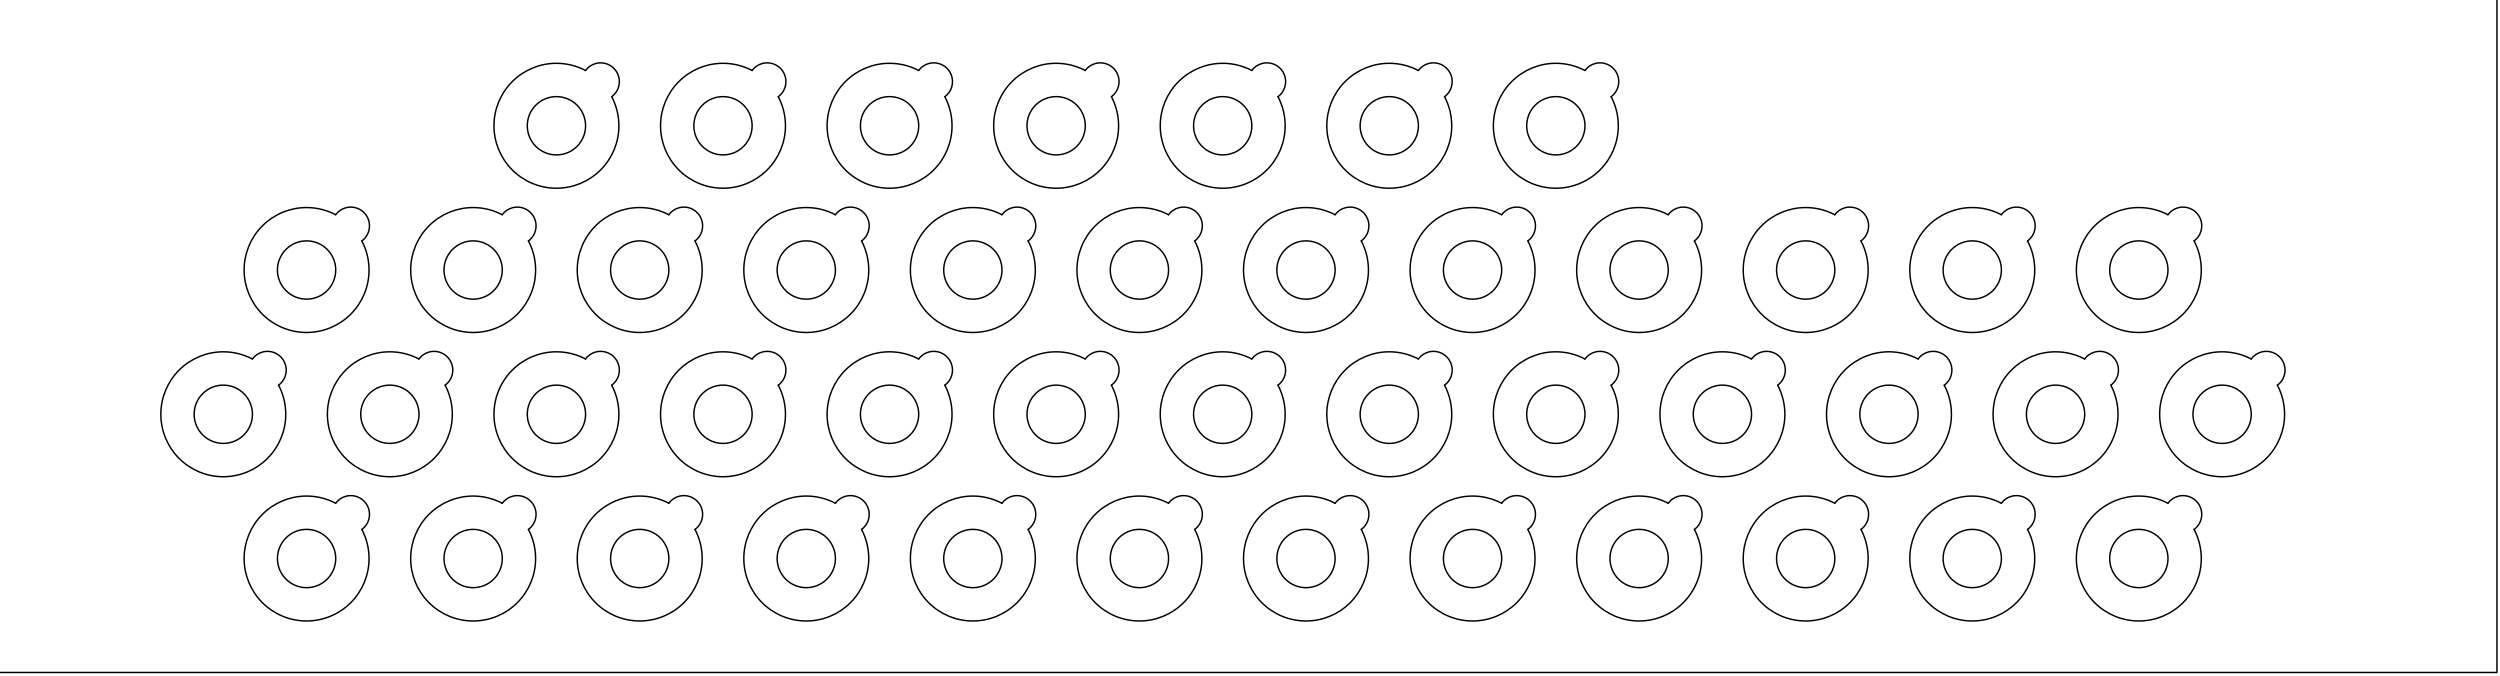 <?xml version="1.0"?>
<!-- Created by MetaPost 2.000 on 2017.07.25:0128 -->
<svg version="1.1" xmlns="http://www.w3.org/2000/svg" xmlns:xlink="http://www.w3.org/1999/xlink" width="850.894" height="230.106" viewBox="0 0 850.894 230.106">
<!-- Original BoundingBox: -76.785324 -88.124176 774.108200 141.981705 -->
  <path d="M114.268 190.098C114.268 187.466,113.222 184.943,111.362 183.082C109.501 181.222,106.978 180.176,104.346 180.176C101.715 180.176,99.192 181.222,97.331 183.082C95.471 184.943,94.425 187.466,94.425 190.098C94.425 192.729,95.471 195.252,97.331 197.113C99.192 198.973,101.715 200.019,104.346 200.019C106.978 200.019,109.501 198.973,111.362 197.113C113.222 195.252,114.268 192.729,114.268 190.098Z" style="stroke:rgb(0%,0%,0%); stroke-width: 0.5;stroke-linecap: round;stroke-linejoin: round;stroke-miterlimit: 10;fill: none;"></path>
  <path d="M170.961 190.098C170.961 187.466,169.915 184.943,168.055 183.082C166.194 181.222,163.671 180.176,161.039 180.176C158.408 180.176,155.885 181.222,154.024 183.082C152.164 184.943,151.118 187.466,151.118 190.098C151.118 192.729,152.164 195.252,154.024 197.113C155.885 198.973,158.408 200.019,161.039 200.019C163.671 200.019,166.194 198.973,168.055 197.113C169.915 195.252,170.961 192.729,170.961 190.098Z" style="stroke:rgb(0%,0%,0%); stroke-width: 0.5;stroke-linecap: round;stroke-linejoin: round;stroke-miterlimit: 10;fill: none;"></path>
  <path d="M227.654 190.098C227.654 187.466,226.608 184.943,224.747 183.082C222.887 181.222,220.364 180.176,217.732 180.176C215.101 180.176,212.578 181.222,210.717 183.082C208.856 184.943,207.811 187.466,207.811 190.098C207.811 192.729,208.856 195.252,210.717 197.113C212.578 198.973,215.101 200.019,217.732 200.019C220.364 200.019,222.887 198.973,224.747 197.113C226.608 195.252,227.654 192.729,227.654 190.098Z" style="stroke:rgb(0%,0%,0%); stroke-width: 0.5;stroke-linecap: round;stroke-linejoin: round;stroke-miterlimit: 10;fill: none;"></path>
  <path d="M284.346 190.098C284.346 187.466,283.301 184.943,281.44 183.082C279.58 181.222,277.057 180.176,274.425 180.176C271.794 180.176,269.27 181.222,267.41 183.082C265.549 184.943,264.504 187.466,264.504 190.098C264.504 192.729,265.549 195.252,267.41 197.113C269.27 198.973,271.794 200.019,274.425 200.019C277.057 200.019,279.58 198.973,281.44 197.113C283.301 195.252,284.346 192.729,284.346 190.098Z" style="stroke:rgb(0%,0%,0%); stroke-width: 0.5;stroke-linecap: round;stroke-linejoin: round;stroke-miterlimit: 10;fill: none;"></path>
  <path d="M341.039 190.098C341.039 187.466,339.994 184.943,338.133 183.082C336.273 181.222,333.749 180.176,331.118 180.176C328.487 180.176,325.963 181.222,324.103 183.082C322.242 184.943,321.197 187.466,321.197 190.098C321.197 192.729,322.242 195.252,324.103 197.113C325.963 198.973,328.487 200.019,331.118 200.019C333.749 200.019,336.273 198.973,338.133 197.113C339.994 195.252,341.039 192.729,341.039 190.098Z" style="stroke:rgb(0%,0%,0%); stroke-width: 0.5;stroke-linecap: round;stroke-linejoin: round;stroke-miterlimit: 10;fill: none;"></path>
  <path d="M397.732 190.098C397.732 187.466,396.687 184.943,394.826 183.082C392.966 181.222,390.442 180.176,387.811 180.176C385.18 180.176,382.656 181.222,380.796 183.082C378.935 184.943,377.89 187.466,377.89 190.098C377.89 192.729,378.935 195.252,380.796 197.113C382.656 198.973,385.18 200.019,387.811 200.019C390.442 200.019,392.966 198.973,394.826 197.113C396.687 195.252,397.732 192.729,397.732 190.098Z" style="stroke:rgb(0%,0%,0%); stroke-width: 0.5;stroke-linecap: round;stroke-linejoin: round;stroke-miterlimit: 10;fill: none;"></path>
  <path d="M454.425 190.098C454.425 187.466,453.38 184.943,451.519 183.082C449.659 181.222,447.135 180.176,444.504 180.176C441.872 180.176,439.349 181.222,437.489 183.082C435.628 184.943,434.583 187.466,434.583 190.098C434.583 192.729,435.628 195.252,437.489 197.113C439.349 198.973,441.872 200.019,444.504 200.019C447.135 200.019,449.659 198.973,451.519 197.113C453.38 195.252,454.425 192.729,454.425 190.098Z" style="stroke:rgb(0%,0%,0%); stroke-width: 0.5;stroke-linecap: round;stroke-linejoin: round;stroke-miterlimit: 10;fill: none;"></path>
  <path d="M511.118 190.098C511.118 187.466,510.073 184.943,508.212 183.082C506.351 181.222,503.828 180.176,501.197 180.176C498.565 180.176,496.042 181.222,494.182 183.082C492.321 184.943,491.276 187.466,491.276 190.098C491.276 192.729,492.321 195.252,494.182 197.113C496.042 198.973,498.565 200.019,501.197 200.019C503.828 200.019,506.351 198.973,508.212 197.113C510.073 195.252,511.118 192.729,511.118 190.098Z" style="stroke:rgb(0%,0%,0%); stroke-width: 0.5;stroke-linecap: round;stroke-linejoin: round;stroke-miterlimit: 10;fill: none;"></path>
  <path d="M567.811 190.098C567.811 187.466,566.765 184.943,564.905 183.082C563.044 181.222,560.521 180.176,557.89 180.176C555.258 180.176,552.735 181.222,550.874 183.082C549.014 184.943,547.968 187.466,547.968 190.098C547.968 192.729,549.014 195.252,550.874 197.113C552.735 198.973,555.258 200.019,557.89 200.019C560.521 200.019,563.044 198.973,564.905 197.113C566.765 195.252,567.811 192.729,567.811 190.098Z" style="stroke:rgb(0%,0%,0%); stroke-width: 0.5;stroke-linecap: round;stroke-linejoin: round;stroke-miterlimit: 10;fill: none;"></path>
  <path d="M624.504 190.098C624.504 187.466,623.458 184.943,621.598 183.082C619.737 181.222,617.214 180.176,614.583 180.176C611.951 180.176,609.428 181.222,607.567 183.082C605.707 184.943,604.661 187.466,604.661 190.098C604.661 192.729,605.707 195.252,607.567 197.113C609.428 198.973,611.951 200.019,614.583 200.019C617.214 200.019,619.737 198.973,621.598 197.113C623.458 195.252,624.504 192.729,624.504 190.098Z" style="stroke:rgb(0%,0%,0%); stroke-width: 0.5;stroke-linecap: round;stroke-linejoin: round;stroke-miterlimit: 10;fill: none;"></path>
  <path d="M681.197 190.098C681.197 187.466,680.151 184.943,678.291 183.082C676.43 181.222,673.907 180.176,671.275 180.176C668.644 180.176,666.121 181.222,664.26 183.082C662.4 184.943,661.354 187.466,661.354 190.098C661.354 192.729,662.4 195.252,664.26 197.113C666.121 198.973,668.644 200.019,671.275 200.019C673.907 200.019,676.43 198.973,678.291 197.113C680.151 195.252,681.197 192.729,681.197 190.098Z" style="stroke:rgb(0%,0%,0%); stroke-width: 0.5;stroke-linecap: round;stroke-linejoin: round;stroke-miterlimit: 10;fill: none;"></path>
  <path d="M737.89 190.098C737.89 187.466,736.844 184.943,734.984 183.082C733.123 181.222,730.6 180.176,727.968 180.176C725.337 180.176,722.814 181.222,720.953 183.082C719.093 184.943,718.047 187.466,718.047 190.098C718.047 192.729,719.093 195.252,720.953 197.113C722.814 198.973,725.337 200.019,727.968 200.019C730.6 200.019,733.123 198.973,734.984 197.113C736.844 195.252,737.89 192.729,737.89 190.098Z" style="stroke:rgb(0%,0%,0%); stroke-width: 0.5;stroke-linecap: round;stroke-linejoin: round;stroke-miterlimit: 10;fill: none;"></path>
  <path d="M85.921 141C85.921 138.369,84.876 135.845,83.015 133.985C81.155 132.124,78.631 131.079,76 131.079C73.369 131.079,70.845 132.124,68.985 133.985C67.124 135.845,66.079 138.369,66.079 141C66.079 143.631,67.124 146.155,68.985 148.015C70.845 149.876,73.369 150.921,76 150.921C78.631 150.921,81.155 149.876,83.015 148.015C84.876 146.155,85.921 143.631,85.921 141Z" style="stroke:rgb(0%,0%,0%); stroke-width: 0.5;stroke-linecap: round;stroke-linejoin: round;stroke-miterlimit: 10;fill: none;"></path>
  <path d="M142.614 141C142.614 138.369,141.569 135.845,139.708 133.985C137.848 132.124,135.324 131.079,132.693 131.079C130.062 131.079,127.538 132.124,125.678 133.985C123.817 135.845,122.772 138.369,122.772 141C122.772 143.631,123.817 146.155,125.678 148.015C127.538 149.876,130.062 150.921,132.693 150.921C135.324 150.921,137.848 149.876,139.708 148.015C141.569 146.155,142.614 143.631,142.614 141Z" style="stroke:rgb(0%,0%,0%); stroke-width: 0.5;stroke-linecap: round;stroke-linejoin: round;stroke-miterlimit: 10;fill: none;"></path>
  <path d="M199.307 141C199.307 138.369,198.262 135.845,196.401 133.985C194.54 132.124,192.017 131.079,189.386 131.079C186.754 131.079,184.231 132.124,182.371 133.985C180.51 135.845,179.465 138.369,179.465 141C179.465 143.631,180.51 146.155,182.371 148.015C184.231 149.876,186.754 150.921,189.386 150.921C192.017 150.921,194.54 149.876,196.401 148.015C198.262 146.155,199.307 143.631,199.307 141Z" style="stroke:rgb(0%,0%,0%); stroke-width: 0.5;stroke-linecap: round;stroke-linejoin: round;stroke-miterlimit: 10;fill: none;"></path>
  <path d="M256 141C256 138.369,254.954 135.845,253.094 133.985C251.233 132.124,248.71 131.079,246.079 131.079C243.447 131.079,240.924 132.124,239.063 133.985C237.203 135.845,236.157 138.369,236.157 141C236.157 143.631,237.203 146.155,239.063 148.015C240.924 149.876,243.447 150.921,246.079 150.921C248.71 150.921,251.233 149.876,253.094 148.015C254.954 146.155,256 143.631,256 141Z" style="stroke:rgb(0%,0%,0%); stroke-width: 0.5;stroke-linecap: round;stroke-linejoin: round;stroke-miterlimit: 10;fill: none;"></path>
  <path d="M312.693 141C312.693 138.369,311.647 135.845,309.787 133.985C307.926 132.124,305.403 131.079,302.772 131.079C300.14 131.079,297.617 132.124,295.756 133.985C293.896 135.845,292.85 138.369,292.85 141C292.85 143.631,293.896 146.155,295.756 148.015C297.617 149.876,300.14 150.921,302.772 150.921C305.403 150.921,307.926 149.876,309.787 148.015C311.647 146.155,312.693 143.631,312.693 141Z" style="stroke:rgb(0%,0%,0%); stroke-width: 0.5;stroke-linecap: round;stroke-linejoin: round;stroke-miterlimit: 10;fill: none;"></path>
  <path d="M369.386 141C369.386 138.369,368.34 135.845,366.48 133.985C364.619 132.124,362.096 131.079,359.465 131.079C356.833 131.079,354.31 132.124,352.449 133.985C350.589 135.845,349.543 138.369,349.543 141C349.543 143.631,350.589 146.155,352.449 148.015C354.31 149.876,356.833 150.921,359.465 150.921C362.096 150.921,364.619 149.876,366.48 148.015C368.34 146.155,369.386 143.631,369.386 141Z" style="stroke:rgb(0%,0%,0%); stroke-width: 0.5;stroke-linecap: round;stroke-linejoin: round;stroke-miterlimit: 10;fill: none;"></path>
  <path d="M426.079 141C426.079 138.369,425.033 135.845,423.173 133.985C421.312 132.124,418.789 131.079,416.157 131.079C413.526 131.079,411.003 132.124,409.142 133.985C407.282 135.845,406.236 138.369,406.236 141C406.236 143.631,407.282 146.155,409.142 148.015C411.003 149.876,413.526 150.921,416.157 150.921C418.789 150.921,421.312 149.876,423.173 148.015C425.033 146.155,426.079 143.631,426.079 141Z" style="stroke:rgb(0%,0%,0%); stroke-width: 0.5;stroke-linecap: round;stroke-linejoin: round;stroke-miterlimit: 10;fill: none;"></path>
  <path d="M482.772 141C482.772 138.369,481.726 135.845,479.866 133.985C478.005 132.124,475.482 131.079,472.85 131.079C470.219 131.079,467.696 132.124,465.835 133.985C463.975 135.845,462.929 138.369,462.929 141C462.929 143.631,463.975 146.155,465.835 148.015C467.696 149.876,470.219 150.921,472.85 150.921C475.482 150.921,478.005 149.876,479.866 148.015C481.726 146.155,482.772 143.631,482.772 141Z" style="stroke:rgb(0%,0%,0%); stroke-width: 0.5;stroke-linecap: round;stroke-linejoin: round;stroke-miterlimit: 10;fill: none;"></path>
  <path d="M539.464 141C539.464 138.369,538.419 135.845,536.558 133.985C534.698 132.124,532.175 131.079,529.543 131.079C526.912 131.079,524.389 132.124,522.528 133.985C520.667 135.845,519.622 138.369,519.622 141C519.622 143.631,520.667 146.155,522.528 148.015C524.389 149.876,526.912 150.921,529.543 150.921C532.175 150.921,534.698 149.876,536.558 148.015C538.419 146.155,539.464 143.631,539.464 141Z" style="stroke:rgb(0%,0%,0%); stroke-width: 0.5;stroke-linecap: round;stroke-linejoin: round;stroke-miterlimit: 10;fill: none;"></path>
  <path d="M596.157 141C596.157 138.369,595.112 135.845,593.251 133.985C591.391 132.124,588.868 131.079,586.236 131.079C583.605 131.079,581.081 132.124,579.221 133.985C577.36 135.845,576.315 138.369,576.315 141C576.315 143.631,577.36 146.155,579.221 148.015C581.081 149.876,583.605 150.921,586.236 150.921C588.868 150.921,591.391 149.876,593.251 148.015C595.112 146.155,596.157 143.631,596.157 141Z" style="stroke:rgb(0%,0%,0%); stroke-width: 0.5;stroke-linecap: round;stroke-linejoin: round;stroke-miterlimit: 10;fill: none;"></path>
  <path d="M652.85 141C652.85 138.369,651.805 135.845,649.944 133.985C648.084 132.124,645.56 131.079,642.929 131.079C640.298 131.079,637.774 132.124,635.914 133.985C634.053 135.845,633.008 138.369,633.008 141C633.008 143.631,634.053 146.155,635.914 148.015C637.774 149.876,640.298 150.921,642.929 150.921C645.56 150.921,648.084 149.876,649.944 148.015C651.805 146.155,652.85 143.631,652.85 141Z" style="stroke:rgb(0%,0%,0%); stroke-width: 0.5;stroke-linecap: round;stroke-linejoin: round;stroke-miterlimit: 10;fill: none;"></path>
  <path d="M709.543 141C709.543 138.369,708.498 135.845,706.637 133.985C704.777 132.124,702.253 131.079,699.622 131.079C696.991 131.079,694.467 132.124,692.607 133.985C690.746 135.845,689.701 138.369,689.701 141C689.701 143.631,690.746 146.155,692.607 148.015C694.467 149.876,696.991 150.921,699.622 150.921C702.253 150.921,704.777 149.876,706.637 148.015C708.498 146.155,709.543 143.631,709.543 141Z" style="stroke:rgb(0%,0%,0%); stroke-width: 0.5;stroke-linecap: round;stroke-linejoin: round;stroke-miterlimit: 10;fill: none;"></path>
  <path d="M766.236 141C766.236 138.369,765.191 135.845,763.33 133.985C761.47 132.124,758.946 131.079,756.315 131.079C753.683 131.079,751.16 132.124,749.3 133.985C747.439 135.845,746.394 138.369,746.394 141C746.394 143.631,747.439 146.155,749.3 148.015C751.16 149.876,753.683 150.921,756.315 150.921C758.946 150.921,761.47 149.876,763.33 148.015C765.191 146.155,766.236 143.631,766.236 141Z" style="stroke:rgb(0%,0%,0%); stroke-width: 0.5;stroke-linecap: round;stroke-linejoin: round;stroke-miterlimit: 10;fill: none;"></path>
  <path d="M114.268 91.902C114.268 89.271,113.222 86.748,111.362 84.887C109.501 83.027,106.978 81.981,104.346 81.981C101.715 81.981,99.192 83.027,97.331 84.887C95.471 86.748,94.425 89.271,94.425 91.902C94.425 94.534,95.471 97.057,97.331 98.918C99.192 100.778,101.715 101.824,104.346 101.824C106.978 101.824,109.501 100.778,111.362 98.918C113.222 97.057,114.268 94.534,114.268 91.902Z" style="stroke:rgb(0%,0%,0%); stroke-width: 0.5;stroke-linecap: round;stroke-linejoin: round;stroke-miterlimit: 10;fill: none;"></path>
  <path d="M170.961 91.902C170.961 89.271,169.915 86.748,168.055 84.887C166.194 83.027,163.671 81.981,161.039 81.981C158.408 81.981,155.885 83.027,154.024 84.887C152.164 86.748,151.118 89.271,151.118 91.902C151.118 94.534,152.164 97.057,154.024 98.918C155.885 100.778,158.408 101.824,161.039 101.824C163.671 101.824,166.194 100.778,168.055 98.918C169.915 97.057,170.961 94.534,170.961 91.902Z" style="stroke:rgb(0%,0%,0%); stroke-width: 0.5;stroke-linecap: round;stroke-linejoin: round;stroke-miterlimit: 10;fill: none;"></path>
  <path d="M227.654 91.902C227.654 89.271,226.608 86.748,224.747 84.887C222.887 83.027,220.364 81.981,217.732 81.981C215.101 81.981,212.578 83.027,210.717 84.887C208.856 86.748,207.811 89.271,207.811 91.902C207.811 94.534,208.856 97.057,210.717 98.918C212.578 100.778,215.101 101.824,217.732 101.824C220.364 101.824,222.887 100.778,224.747 98.918C226.608 97.057,227.654 94.534,227.654 91.902Z" style="stroke:rgb(0%,0%,0%); stroke-width: 0.5;stroke-linecap: round;stroke-linejoin: round;stroke-miterlimit: 10;fill: none;"></path>
  <path d="M284.346 91.902C284.346 89.271,283.301 86.748,281.44 84.887C279.58 83.027,277.057 81.981,274.425 81.981C271.794 81.981,269.27 83.027,267.41 84.887C265.549 86.748,264.504 89.271,264.504 91.902C264.504 94.534,265.549 97.057,267.41 98.918C269.27 100.778,271.794 101.824,274.425 101.824C277.057 101.824,279.58 100.778,281.44 98.918C283.301 97.057,284.346 94.534,284.346 91.902Z" style="stroke:rgb(0%,0%,0%); stroke-width: 0.5;stroke-linecap: round;stroke-linejoin: round;stroke-miterlimit: 10;fill: none;"></path>
  <path d="M341.039 91.902C341.039 89.271,339.994 86.748,338.133 84.887C336.273 83.027,333.749 81.981,331.118 81.981C328.487 81.981,325.963 83.027,324.103 84.887C322.242 86.748,321.197 89.271,321.197 91.902C321.197 94.534,322.242 97.057,324.103 98.918C325.963 100.778,328.487 101.824,331.118 101.824C333.749 101.824,336.273 100.778,338.133 98.918C339.994 97.057,341.039 94.534,341.039 91.902Z" style="stroke:rgb(0%,0%,0%); stroke-width: 0.5;stroke-linecap: round;stroke-linejoin: round;stroke-miterlimit: 10;fill: none;"></path>
  <path d="M397.732 91.902C397.732 89.271,396.687 86.748,394.826 84.887C392.966 83.027,390.442 81.981,387.811 81.981C385.18 81.981,382.656 83.027,380.796 84.887C378.935 86.748,377.89 89.271,377.89 91.902C377.89 94.534,378.935 97.057,380.796 98.918C382.656 100.778,385.18 101.824,387.811 101.824C390.442 101.824,392.966 100.778,394.826 98.918C396.687 97.057,397.732 94.534,397.732 91.902Z" style="stroke:rgb(0%,0%,0%); stroke-width: 0.5;stroke-linecap: round;stroke-linejoin: round;stroke-miterlimit: 10;fill: none;"></path>
  <path d="M454.425 91.902C454.425 89.271,453.38 86.748,451.519 84.887C449.659 83.027,447.135 81.981,444.504 81.981C441.872 81.981,439.349 83.027,437.489 84.887C435.628 86.748,434.583 89.271,434.583 91.902C434.583 94.534,435.628 97.057,437.489 98.918C439.349 100.778,441.872 101.824,444.504 101.824C447.135 101.824,449.659 100.778,451.519 98.918C453.38 97.057,454.425 94.534,454.425 91.902Z" style="stroke:rgb(0%,0%,0%); stroke-width: 0.5;stroke-linecap: round;stroke-linejoin: round;stroke-miterlimit: 10;fill: none;"></path>
  <path d="M511.118 91.902C511.118 89.271,510.073 86.748,508.212 84.887C506.351 83.027,503.828 81.981,501.197 81.981C498.565 81.981,496.042 83.027,494.182 84.887C492.321 86.748,491.276 89.271,491.276 91.902C491.276 94.534,492.321 97.057,494.182 98.918C496.042 100.778,498.565 101.824,501.197 101.824C503.828 101.824,506.351 100.778,508.212 98.918C510.073 97.057,511.118 94.534,511.118 91.902Z" style="stroke:rgb(0%,0%,0%); stroke-width: 0.5;stroke-linecap: round;stroke-linejoin: round;stroke-miterlimit: 10;fill: none;"></path>
  <path d="M567.811 91.902C567.811 89.271,566.765 86.748,564.905 84.887C563.044 83.027,560.521 81.981,557.89 81.981C555.258 81.981,552.735 83.027,550.874 84.887C549.014 86.748,547.968 89.271,547.968 91.902C547.968 94.534,549.014 97.057,550.874 98.918C552.735 100.778,555.258 101.824,557.89 101.824C560.521 101.824,563.044 100.778,564.905 98.918C566.765 97.057,567.811 94.534,567.811 91.902Z" style="stroke:rgb(0%,0%,0%); stroke-width: 0.5;stroke-linecap: round;stroke-linejoin: round;stroke-miterlimit: 10;fill: none;"></path>
  <path d="M624.504 91.902C624.504 89.271,623.458 86.748,621.598 84.887C619.737 83.027,617.214 81.981,614.583 81.981C611.951 81.981,609.428 83.027,607.567 84.887C605.707 86.748,604.661 89.271,604.661 91.902C604.661 94.534,605.707 97.057,607.567 98.918C609.428 100.778,611.951 101.824,614.583 101.824C617.214 101.824,619.737 100.778,621.598 98.918C623.458 97.057,624.504 94.534,624.504 91.902Z" style="stroke:rgb(0%,0%,0%); stroke-width: 0.5;stroke-linecap: round;stroke-linejoin: round;stroke-miterlimit: 10;fill: none;"></path>
  <path d="M681.197 91.902C681.197 89.271,680.151 86.748,678.291 84.887C676.43 83.027,673.907 81.981,671.275 81.981C668.644 81.981,666.121 83.027,664.26 84.887C662.4 86.748,661.354 89.271,661.354 91.902C661.354 94.534,662.4 97.057,664.26 98.918C666.121 100.778,668.644 101.824,671.275 101.824C673.907 101.824,676.43 100.778,678.291 98.918C680.151 97.057,681.197 94.534,681.197 91.902Z" style="stroke:rgb(0%,0%,0%); stroke-width: 0.5;stroke-linecap: round;stroke-linejoin: round;stroke-miterlimit: 10;fill: none;"></path>
  <path d="M737.89 91.902C737.89 89.271,736.844 86.748,734.984 84.887C733.123 83.027,730.6 81.981,727.968 81.981C725.337 81.981,722.814 83.027,720.953 84.887C719.093 86.748,718.047 89.271,718.047 91.902C718.047 94.534,719.093 97.057,720.953 98.918C722.814 100.778,725.337 101.824,727.968 101.824C730.6 101.824,733.123 100.778,734.984 98.918C736.844 97.057,737.89 94.534,737.89 91.902Z" style="stroke:rgb(0%,0%,0%); stroke-width: 0.5;stroke-linecap: round;stroke-linejoin: round;stroke-miterlimit: 10;fill: none;"></path>
  <path d="M199.307 42.805C199.307 40.173,198.262 37.65,196.401 35.79C194.54 33.929,192.017 32.883,189.386 32.883C186.754 32.883,184.231 33.929,182.371 35.79C180.51 37.65,179.465 40.173,179.465 42.805C179.465 45.436,180.51 47.959,182.371 49.82C184.231 51.681,186.754 52.726,189.386 52.726C192.017 52.726,194.54 51.681,196.401 49.82C198.262 47.959,199.307 45.436,199.307 42.805Z" style="stroke:rgb(0%,0%,0%); stroke-width: 0.5;stroke-linecap: round;stroke-linejoin: round;stroke-miterlimit: 10;fill: none;"></path>
  <path d="M256 42.805C256 40.173,254.954 37.65,253.094 35.79C251.233 33.929,248.71 32.883,246.079 32.883C243.447 32.883,240.924 33.929,239.063 35.79C237.203 37.65,236.157 40.173,236.157 42.805C236.157 45.436,237.203 47.959,239.063 49.82C240.924 51.681,243.447 52.726,246.079 52.726C248.71 52.726,251.233 51.681,253.094 49.82C254.954 47.959,256 45.436,256 42.805Z" style="stroke:rgb(0%,0%,0%); stroke-width: 0.5;stroke-linecap: round;stroke-linejoin: round;stroke-miterlimit: 10;fill: none;"></path>
  <path d="M312.693 42.805C312.693 40.173,311.647 37.65,309.787 35.79C307.926 33.929,305.403 32.883,302.772 32.883C300.14 32.883,297.617 33.929,295.756 35.79C293.896 37.65,292.85 40.173,292.85 42.805C292.85 45.436,293.896 47.959,295.756 49.82C297.617 51.681,300.14 52.726,302.772 52.726C305.403 52.726,307.926 51.681,309.787 49.82C311.647 47.959,312.693 45.436,312.693 42.805Z" style="stroke:rgb(0%,0%,0%); stroke-width: 0.5;stroke-linecap: round;stroke-linejoin: round;stroke-miterlimit: 10;fill: none;"></path>
  <path d="M369.386 42.805C369.386 40.173,368.34 37.65,366.48 35.79C364.619 33.929,362.096 32.883,359.465 32.883C356.833 32.883,354.31 33.929,352.449 35.79C350.589 37.65,349.543 40.173,349.543 42.805C349.543 45.436,350.589 47.959,352.449 49.82C354.31 51.681,356.833 52.726,359.465 52.726C362.096 52.726,364.619 51.681,366.48 49.82C368.34 47.959,369.386 45.436,369.386 42.805Z" style="stroke:rgb(0%,0%,0%); stroke-width: 0.5;stroke-linecap: round;stroke-linejoin: round;stroke-miterlimit: 10;fill: none;"></path>
  <path d="M426.079 42.805C426.079 40.173,425.033 37.65,423.173 35.79C421.312 33.929,418.789 32.883,416.157 32.883C413.526 32.883,411.003 33.929,409.142 35.79C407.282 37.65,406.236 40.173,406.236 42.805C406.236 45.436,407.282 47.959,409.142 49.82C411.003 51.681,413.526 52.726,416.157 52.726C418.789 52.726,421.312 51.681,423.173 49.82C425.033 47.959,426.079 45.436,426.079 42.805Z" style="stroke:rgb(0%,0%,0%); stroke-width: 0.5;stroke-linecap: round;stroke-linejoin: round;stroke-miterlimit: 10;fill: none;"></path>
  <path d="M482.772 42.805C482.772 40.173,481.726 37.65,479.866 35.79C478.005 33.929,475.482 32.883,472.85 32.883C470.219 32.883,467.696 33.929,465.835 35.79C463.975 37.65,462.929 40.173,462.929 42.805C462.929 45.436,463.975 47.959,465.835 49.82C467.696 51.681,470.219 52.726,472.85 52.726C475.482 52.726,478.005 51.681,479.866 49.82C481.726 47.959,482.772 45.436,482.772 42.805Z" style="stroke:rgb(0%,0%,0%); stroke-width: 0.5;stroke-linecap: round;stroke-linejoin: round;stroke-miterlimit: 10;fill: none;"></path>
  <path d="M539.464 42.805C539.464 40.173,538.419 37.65,536.558 35.79C534.698 33.929,532.175 32.883,529.543 32.883C526.912 32.883,524.389 33.929,522.528 35.79C520.667 37.65,519.622 40.173,519.622 42.805C519.622 45.436,520.667 47.959,522.528 49.82C524.389 51.681,526.912 52.726,529.543 52.726C532.175 52.726,534.698 51.681,536.558 49.82C538.419 47.959,539.464 45.436,539.464 42.805Z" style="stroke:rgb(0%,0%,0%); stroke-width: 0.5;stroke-linecap: round;stroke-linejoin: round;stroke-miterlimit: 10;fill: none;"></path>
  <path d="M123.162 180.2C123.864 179.683,124.459 179.023,124.903 178.253C125.749 176.788,125.978 175.047,125.54 173.414C125.103 171.779,124.034 170.387,122.569 169.541C121.104 168.695,119.363 168.466,117.729 168.904C116.324 169.28,115.098 170.123,114.244 171.282" style="stroke:rgb(0%,0%,0%); stroke-width: 0.5;stroke-linecap: round;stroke-linejoin: round;stroke-miterlimit: 10;fill: none;"></path>
  <path d="M114.244 171.282C111.219 169.691,107.827 168.838,104.346 168.838C98.708 168.838,93.3 171.077,89.313 175.064C85.326 179.051,83.087 184.46,83.087 190.098C83.087 195.736,85.326 201.144,89.313 205.131C93.3 209.118,98.708 211.357,104.346 211.357C109.984 211.357,115.393 209.118,119.38 205.131C123.367 201.144,125.606 195.736,125.606 190.098C125.606 186.617,124.753 183.225,123.162 180.2" style="stroke:rgb(0%,0%,0%); stroke-width: 0.5;stroke-linecap: round;stroke-linejoin: round;stroke-miterlimit: 10;fill: none;"></path>
  <path d="M179.855 180.2C180.557 179.683,181.152 179.023,181.596 178.253C182.442 176.788,182.671 175.047,182.233 173.414C181.796 171.779,180.726 170.387,179.261 169.541C177.796 168.695,176.056 168.466,174.422 168.904C173.017 169.28,171.791 170.123,170.937 171.282" style="stroke:rgb(0%,0%,0%); stroke-width: 0.5;stroke-linecap: round;stroke-linejoin: round;stroke-miterlimit: 10;fill: none;"></path>
  <path d="M170.937 171.282C167.912 169.691,164.52 168.838,161.039 168.838C155.401 168.838,149.993 171.077,146.006 175.064C142.019 179.051,139.78 184.46,139.78 190.098C139.78 195.736,142.019 201.144,146.006 205.131C149.993 209.118,155.401 211.357,161.039 211.357C166.677 211.357,172.086 209.118,176.073 205.131C180.06 201.144,182.299 195.736,182.299 190.098C182.299 186.617,181.446 183.225,179.855 180.2" style="stroke:rgb(0%,0%,0%); stroke-width: 0.5;stroke-linecap: round;stroke-linejoin: round;stroke-miterlimit: 10;fill: none;"></path>
  <path d="M236.548 180.2C237.25 179.683,237.845 179.023,238.289 178.253C239.135 176.788,239.364 175.047,238.926 173.414C238.489 171.779,237.419 170.387,235.954 169.541C234.489 168.695,232.749 168.466,231.115 168.904C229.71 169.28,228.484 170.123,227.63 171.282" style="stroke:rgb(0%,0%,0%); stroke-width: 0.5;stroke-linecap: round;stroke-linejoin: round;stroke-miterlimit: 10;fill: none;"></path>
  <path d="M227.63 171.282C224.605 169.691,221.213 168.838,217.732 168.838C212.094 168.838,206.686 171.077,202.699 175.064C198.712 179.051,196.472 184.46,196.472 190.098C196.472 195.736,198.712 201.144,202.699 205.131C206.686 209.118,212.094 211.357,217.732 211.357C223.37 211.357,228.779 209.118,232.766 205.131C236.752 201.144,238.992 195.736,238.992 190.098C238.992 186.617,238.139 183.225,236.548 180.2" style="stroke:rgb(0%,0%,0%); stroke-width: 0.5;stroke-linecap: round;stroke-linejoin: round;stroke-miterlimit: 10;fill: none;"></path>
  <path d="M293.241 180.2C293.943 179.683,294.538 179.023,294.982 178.253C295.828 176.788,296.057 175.047,295.619 173.414C295.181 171.779,294.112 170.387,292.647 169.541C291.182 168.695,289.442 168.466,287.808 168.904C286.403 169.28,285.177 170.123,284.323 171.282" style="stroke:rgb(0%,0%,0%); stroke-width: 0.5;stroke-linecap: round;stroke-linejoin: round;stroke-miterlimit: 10;fill: none;"></path>
  <path d="M284.323 171.282C281.298 169.691,277.905 168.838,274.425 168.838C268.787 168.838,263.379 171.077,259.392 175.064C255.405 179.051,253.165 184.46,253.165 190.098C253.165 195.736,255.405 201.144,259.392 205.131C263.379 209.118,268.787 211.357,274.425 211.357C280.063 211.357,285.472 209.118,289.458 205.131C293.445 201.144,295.685 195.736,295.685 190.098C295.685 186.617,294.832 183.225,293.241 180.2" style="stroke:rgb(0%,0%,0%); stroke-width: 0.5;stroke-linecap: round;stroke-linejoin: round;stroke-miterlimit: 10;fill: none;"></path>
  <path d="M349.934 180.2C350.635 179.683,351.231 179.023,351.675 178.253C352.521 176.788,352.75 175.047,352.312 173.414C351.874 171.779,350.805 170.387,349.34 169.541C347.875 168.695,346.134 168.466,344.501 168.904C343.096 169.28,341.87 170.123,341.016 171.282" style="stroke:rgb(0%,0%,0%); stroke-width: 0.5;stroke-linecap: round;stroke-linejoin: round;stroke-miterlimit: 10;fill: none;"></path>
  <path d="M341.016 171.282C337.991 169.691,334.598 168.838,331.118 168.838C325.48 168.838,320.072 171.077,316.085 175.064C312.098 179.051,309.858 184.46,309.858 190.098C309.858 195.736,312.098 201.144,316.085 205.131C320.072 209.118,325.48 211.357,331.118 211.357C336.756 211.357,342.164 209.118,346.151 205.131C350.138 201.144,352.378 195.736,352.378 190.098C352.378 186.617,351.525 183.225,349.934 180.2" style="stroke:rgb(0%,0%,0%); stroke-width: 0.5;stroke-linecap: round;stroke-linejoin: round;stroke-miterlimit: 10;fill: none;"></path>
  <path d="M406.626 180.2C407.328 179.683,407.923 179.023,408.367 178.253C409.214 176.788,409.443 175.047,409.005 173.414C408.567 171.779,407.498 170.387,406.033 169.541C404.568 168.695,402.827 168.466,401.194 168.904C399.789 169.28,398.563 170.123,397.709 171.282" style="stroke:rgb(0%,0%,0%); stroke-width: 0.5;stroke-linecap: round;stroke-linejoin: round;stroke-miterlimit: 10;fill: none;"></path>
  <path d="M397.709 171.282C394.684 169.691,391.291 168.838,387.811 168.838C382.173 168.838,376.765 171.077,372.778 175.064C368.791 179.051,366.551 184.46,366.551 190.098C366.551 195.736,368.791 201.144,372.778 205.131C376.765 209.118,382.173 211.357,387.811 211.357C393.449 211.357,398.857 209.118,402.844 205.131C406.831 201.144,409.071 195.736,409.071 190.098C409.071 186.617,408.217 183.225,406.627 180.2" style="stroke:rgb(0%,0%,0%); stroke-width: 0.5;stroke-linecap: round;stroke-linejoin: round;stroke-miterlimit: 10;fill: none;"></path>
  <path d="M463.319 180.2C464.021 179.683,464.616 179.023,465.06 178.253C465.906 176.788,466.135 175.047,465.697 173.414C465.26 171.779,464.191 170.387,462.726 169.541C461.261 168.695,459.52 168.466,457.887 168.904C456.482 169.28,455.255 170.123,454.402 171.282" style="stroke:rgb(0%,0%,0%); stroke-width: 0.5;stroke-linecap: round;stroke-linejoin: round;stroke-miterlimit: 10;fill: none;"></path>
  <path d="M454.402 171.282C451.377 169.691,447.984 168.838,444.504 168.838C438.866 168.838,433.457 171.077,429.471 175.064C425.484 179.051,423.244 184.46,423.244 190.098C423.244 195.736,425.484 201.144,429.471 205.131C433.457 209.118,438.866 211.357,444.504 211.357C450.142 211.357,455.55 209.118,459.537 205.131C463.524 201.144,465.764 195.736,465.764 190.098C465.764 186.617,464.91 183.225,463.319 180.2" style="stroke:rgb(0%,0%,0%); stroke-width: 0.5;stroke-linecap: round;stroke-linejoin: round;stroke-miterlimit: 10;fill: none;"></path>
  <path d="M520.012 180.2C520.714 179.683,521.309 179.023,521.753 178.253C522.599 176.788,522.828 175.047,522.39 173.414C521.953 171.779,520.884 170.387,519.419 169.541C517.954 168.695,516.213 168.466,514.58 168.904C513.175 169.28,511.948 170.123,511.095 171.282" style="stroke:rgb(0%,0%,0%); stroke-width: 0.5;stroke-linecap: round;stroke-linejoin: round;stroke-miterlimit: 10;fill: none;"></path>
  <path d="M511.095 171.282C508.07 169.691,504.677 168.838,501.197 168.838C495.559 168.838,490.15 171.077,486.163 175.064C482.177 179.051,479.937 184.46,479.937 190.098C479.937 195.736,482.177 201.144,486.163 205.131C490.15 209.118,495.559 211.357,501.197 211.357C506.835 211.357,512.243 209.118,516.23 205.131C520.217 201.144,522.457 195.736,522.457 190.098C522.457 186.617,521.603 183.225,520.012 180.2" style="stroke:rgb(0%,0%,0%); stroke-width: 0.5;stroke-linecap: round;stroke-linejoin: round;stroke-miterlimit: 10;fill: none;"></path>
  <path d="M576.705 180.2C577.407 179.683,578.002 179.023,578.446 178.253C579.292 176.788,579.521 175.047,579.083 173.414C578.646 171.779,577.577 170.387,576.112 169.541C574.647 168.695,572.906 168.466,571.272 168.904C569.868 169.28,568.641 170.123,567.788 171.282" style="stroke:rgb(0%,0%,0%); stroke-width: 0.5;stroke-linecap: round;stroke-linejoin: round;stroke-miterlimit: 10;fill: none;"></path>
  <path d="M567.788 171.282C564.763 169.691,561.37 168.838,557.89 168.838C552.252 168.838,546.843 171.077,542.856 175.064C538.87 179.051,536.63 184.46,536.63 190.098C536.63 195.736,538.87 201.144,542.856 205.131C546.843 209.118,552.252 211.357,557.89 211.357C563.528 211.357,568.936 209.118,572.923 205.131C576.91 201.144,579.149 195.736,579.149 190.098C579.149 186.617,578.296 183.225,576.705 180.2" style="stroke:rgb(0%,0%,0%); stroke-width: 0.5;stroke-linecap: round;stroke-linejoin: round;stroke-miterlimit: 10;fill: none;"></path>
  <path d="M633.398 180.2C634.1 179.683,634.695 179.023,635.139 178.253C635.985 176.788,636.214 175.047,635.776 173.414C635.339 171.779,634.27 170.387,632.805 169.541C631.34 168.695,629.599 168.466,627.965 168.904C626.561 169.28,625.334 170.123,624.48 171.282" style="stroke:rgb(0%,0%,0%); stroke-width: 0.5;stroke-linecap: round;stroke-linejoin: round;stroke-miterlimit: 10;fill: none;"></path>
  <path d="M624.48 171.282C621.456 169.691,618.063 168.838,614.583 168.838C608.945 168.838,603.536 171.077,599.549 175.064C595.562 179.051,593.323 184.46,593.323 190.098C593.323 195.736,595.562 201.144,599.549 205.131C603.536 209.118,608.945 211.357,614.583 211.357C620.221 211.357,625.629 209.118,629.616 205.131C633.603 201.144,635.842 195.736,635.842 190.098C635.842 186.617,634.989 183.225,633.398 180.2" style="stroke:rgb(0%,0%,0%); stroke-width: 0.5;stroke-linecap: round;stroke-linejoin: round;stroke-miterlimit: 10;fill: none;"></path>
  <path d="M690.091 180.2C690.793 179.683,691.388 179.023,691.832 178.253C692.678 176.788,692.907 175.047,692.469 173.414C692.032 171.779,690.963 170.387,689.498 169.541C688.033 168.695,686.292 168.466,684.658 168.904C683.253 169.28,682.027 170.123,681.173 171.282" style="stroke:rgb(0%,0%,0%); stroke-width: 0.5;stroke-linecap: round;stroke-linejoin: round;stroke-miterlimit: 10;fill: none;"></path>
  <path d="M681.173 171.282C678.148 169.691,674.756 168.838,671.275 168.838C665.637 168.838,660.229 171.077,656.242 175.064C652.255 179.051,650.016 184.46,650.016 190.098C650.016 195.736,652.255 201.144,656.242 205.131C660.229 209.118,665.637 211.357,671.275 211.357C676.914 211.357,682.322 209.118,686.309 205.131C690.296 201.144,692.535 195.736,692.535 190.098C692.535 186.617,691.682 183.225,690.091 180.2" style="stroke:rgb(0%,0%,0%); stroke-width: 0.5;stroke-linecap: round;stroke-linejoin: round;stroke-miterlimit: 10;fill: none;"></path>
  <path d="M746.784 180.2C747.486 179.683,748.081 179.023,748.525 178.253C749.371 176.788,749.6 175.047,749.162 173.414C748.725 171.779,747.655 170.387,746.191 169.541C744.726 168.695,742.985 168.466,741.351 168.904C739.946 169.28,738.72 170.123,737.866 171.282" style="stroke:rgb(0%,0%,0%); stroke-width: 0.5;stroke-linecap: round;stroke-linejoin: round;stroke-miterlimit: 10;fill: none;"></path>
  <path d="M737.866 171.282C734.841 169.691,731.449 168.838,727.968 168.838C722.33 168.838,716.922 171.077,712.935 175.064C708.948 179.051,706.709 184.46,706.709 190.098C706.709 195.736,708.948 201.144,712.935 205.131C716.922 209.118,722.33 211.357,727.968 211.357C733.606 211.357,739.015 209.118,743.002 205.131C746.989 201.144,749.228 195.736,749.228 190.098C749.228 186.617,748.375 183.225,746.784 180.2" style="stroke:rgb(0%,0%,0%); stroke-width: 0.5;stroke-linecap: round;stroke-linejoin: round;stroke-miterlimit: 10;fill: none;"></path>
  <path d="M94.816 131.102C95.517 130.585,96.112 129.925,96.557 129.156C97.403 127.691,97.632 125.95,97.194 124.316C96.756 122.682,95.687 121.289,94.222 120.443C92.757 119.597,91.016 119.368,89.383 119.806C87.978 120.182,86.752 121.025,85.898 122.185" style="stroke:rgb(0%,0%,0%); stroke-width: 0.5;stroke-linecap: round;stroke-linejoin: round;stroke-miterlimit: 10;fill: none;"></path>
  <path d="M85.898 122.185C82.873 120.594,79.48 119.74,76 119.74C70.362 119.74,64.954 121.98,60.967 125.967C56.98 129.954,54.74 135.362,54.74 141C54.74 146.638,56.98 152.046,60.967 156.033C64.954 160.02,70.362 162.26,76 162.26C81.638 162.26,87.046 160.02,91.033 156.033C95.02 152.046,97.26 146.638,97.26 141C97.26 137.52,96.406 134.127,94.816 131.102" style="stroke:rgb(0%,0%,0%); stroke-width: 0.5;stroke-linecap: round;stroke-linejoin: round;stroke-miterlimit: 10;fill: none;"></path>
  <path d="M151.508 131.102C152.21 130.585,152.805 129.925,153.249 129.156C154.095 127.691,154.324 125.95,153.887 124.316C153.449 122.682,152.38 121.289,150.915 120.443C149.45 119.597,147.709 119.368,146.076 119.806C144.671 120.182,143.444 121.025,142.591 122.185" style="stroke:rgb(0%,0%,0%); stroke-width: 0.5;stroke-linecap: round;stroke-linejoin: round;stroke-miterlimit: 10;fill: none;"></path>
  <path d="M142.591 122.185C139.566 120.594,136.173 119.74,132.693 119.74C127.055 119.74,121.646 121.98,117.66 125.967C113.673 129.954,111.433 135.362,111.433 141C111.433 146.638,113.673 152.046,117.66 156.033C121.646 160.02,127.055 162.26,132.693 162.26C138.331 162.26,143.739 160.02,147.726 156.033C151.713 152.046,153.953 146.638,153.953 141C153.953 137.52,153.099 134.127,151.508 131.102" style="stroke:rgb(0%,0%,0%); stroke-width: 0.5;stroke-linecap: round;stroke-linejoin: round;stroke-miterlimit: 10;fill: none;"></path>
  <path d="M208.201 131.102C208.903 130.585,209.498 129.925,209.942 129.156C210.788 127.691,211.017 125.95,210.579 124.316C210.142 122.682,209.073 121.289,207.608 120.443C206.143 119.597,204.402 119.368,202.769 119.806C201.364 120.182,200.137 121.025,199.284 122.185" style="stroke:rgb(0%,0%,0%); stroke-width: 0.5;stroke-linecap: round;stroke-linejoin: round;stroke-miterlimit: 10;fill: none;"></path>
  <path d="M199.284 122.185C196.259 120.594,192.866 119.74,189.386 119.74C183.748 119.74,178.339 121.98,174.353 125.967C170.366 129.954,168.126 135.362,168.126 141C168.126 146.638,170.366 152.046,174.353 156.033C178.339 160.02,183.748 162.26,189.386 162.26C195.024 162.26,200.432 160.02,204.419 156.033C208.406 152.046,210.646 146.638,210.646 141C210.646 137.52,209.792 134.127,208.201 131.102" style="stroke:rgb(0%,0%,0%); stroke-width: 0.5;stroke-linecap: round;stroke-linejoin: round;stroke-miterlimit: 10;fill: none;"></path>
  <path d="M264.894 131.102C265.596 130.585,266.191 129.925,266.635 129.156C267.481 127.691,267.71 125.95,267.272 124.316C266.835 122.682,265.766 121.289,264.301 120.443C262.836 119.597,261.095 119.368,259.461 119.806C258.057 120.182,256.83 121.025,255.977 122.185" style="stroke:rgb(0%,0%,0%); stroke-width: 0.5;stroke-linecap: round;stroke-linejoin: round;stroke-miterlimit: 10;fill: none;"></path>
  <path d="M255.977 122.185C252.952 120.594,249.559 119.74,246.079 119.74C240.441 119.74,235.032 121.98,231.045 125.967C227.059 129.954,224.819 135.362,224.819 141C224.819 146.638,227.059 152.046,231.045 156.033C235.032 160.02,240.441 162.26,246.079 162.26C251.717 162.26,257.125 160.02,261.112 156.033C265.099 152.046,267.339 146.638,267.339 141C267.339 137.52,266.485 134.127,264.894 131.102" style="stroke:rgb(0%,0%,0%); stroke-width: 0.5;stroke-linecap: round;stroke-linejoin: round;stroke-miterlimit: 10;fill: none;"></path>
  <path d="M321.587 131.102C322.289 130.585,322.884 129.925,323.328 129.156C324.174 127.691,324.403 125.95,323.965 124.316C323.528 122.682,322.459 121.289,320.994 120.443C319.529 119.597,317.788 119.368,316.154 119.806C314.75 120.182,313.523 121.025,312.67 122.185" style="stroke:rgb(0%,0%,0%); stroke-width: 0.5;stroke-linecap: round;stroke-linejoin: round;stroke-miterlimit: 10;fill: none;"></path>
  <path d="M312.669 122.185C309.645 120.594,306.252 119.74,302.772 119.74C297.134 119.74,291.725 121.98,287.738 125.967C283.751 129.954,281.512 135.362,281.512 141C281.512 146.638,283.751 152.046,287.738 156.033C291.725 160.02,297.134 162.26,302.772 162.26C308.41 162.26,313.818 160.02,317.805 156.033C321.792 152.046,324.031 146.638,324.031 141C324.031 137.52,323.178 134.127,321.587 131.102" style="stroke:rgb(0%,0%,0%); stroke-width: 0.5;stroke-linecap: round;stroke-linejoin: round;stroke-miterlimit: 10;fill: none;"></path>
  <path d="M378.28 131.102C378.982 130.585,379.577 129.925,380.021 129.156C380.867 127.691,381.096 125.95,380.658 124.316C380.221 122.682,379.152 121.289,377.687 120.443C376.222 119.597,374.481 119.368,372.847 119.806C371.443 120.182,370.216 121.025,369.362 122.185" style="stroke:rgb(0%,0%,0%); stroke-width: 0.5;stroke-linecap: round;stroke-linejoin: round;stroke-miterlimit: 10;fill: none;"></path>
  <path d="M369.362 122.185C366.337 120.594,362.945 119.74,359.465 119.74C353.826 119.74,348.418 121.98,344.431 125.967C340.444 129.954,338.205 135.362,338.205 141C338.205 146.638,340.444 152.046,344.431 156.033C348.418 160.02,353.826 162.26,359.465 162.26C365.103 162.26,370.511 160.02,374.498 156.033C378.485 152.046,380.724 146.638,380.724 141C380.724 137.52,379.871 134.127,378.28 131.102" style="stroke:rgb(0%,0%,0%); stroke-width: 0.5;stroke-linecap: round;stroke-linejoin: round;stroke-miterlimit: 10;fill: none;"></path>
  <path d="M434.973 131.102C435.675 130.585,436.27 129.925,436.714 129.156C437.56 127.691,437.789 125.95,437.351 124.316C436.914 122.682,435.845 121.289,434.38 120.443C432.915 119.597,431.174 119.368,429.54 119.806C428.135 120.182,426.909 121.025,426.055 122.185" style="stroke:rgb(0%,0%,0%); stroke-width: 0.5;stroke-linecap: round;stroke-linejoin: round;stroke-miterlimit: 10;fill: none;"></path>
  <path d="M426.055 122.185C423.03 120.594,419.638 119.74,416.157 119.74C410.519 119.74,405.111 121.98,401.124 125.967C397.137 129.954,394.898 135.362,394.898 141C394.898 146.638,397.137 152.046,401.124 156.033C405.111 160.02,410.519 162.26,416.157 162.26C421.795 162.26,427.204 160.02,431.191 156.033C435.178 152.046,437.417 146.638,437.417 141C437.417 137.52,436.564 134.127,434.973 131.102" style="stroke:rgb(0%,0%,0%); stroke-width: 0.5;stroke-linecap: round;stroke-linejoin: round;stroke-miterlimit: 10;fill: none;"></path>
  <path d="M491.666 131.102C492.368 130.585,492.963 129.925,493.407 129.156C494.253 127.691,494.482 125.95,494.044 124.316C493.607 122.682,492.537 121.289,491.072 120.443C489.607 119.597,487.867 119.368,486.233 119.806C484.828 120.182,483.602 121.025,482.748 122.185" style="stroke:rgb(0%,0%,0%); stroke-width: 0.5;stroke-linecap: round;stroke-linejoin: round;stroke-miterlimit: 10;fill: none;"></path>
  <path d="M482.748 122.185C479.723 120.594,476.331 119.74,472.85 119.74C467.212 119.74,461.804 121.98,457.817 125.967C453.83 129.954,451.591 135.362,451.591 141C451.591 146.638,453.83 152.046,457.817 156.033C461.804 160.02,467.212 162.26,472.85 162.26C478.488 162.26,483.897 160.02,487.884 156.033C491.87 152.046,494.11 146.638,494.11 141C494.11 137.52,493.257 134.127,491.666 131.102" style="stroke:rgb(0%,0%,0%); stroke-width: 0.5;stroke-linecap: round;stroke-linejoin: round;stroke-miterlimit: 10;fill: none;"></path>
  <path d="M548.359 131.102C549.061 130.585,549.656 129.925,550.1 129.156C550.946 127.691,551.175 125.95,550.737 124.316C550.3 122.682,549.23 121.289,547.765 120.443C546.3 119.597,544.56 119.368,542.926 119.806C541.521 120.182,540.295 121.025,539.441 122.185" style="stroke:rgb(0%,0%,0%); stroke-width: 0.5;stroke-linecap: round;stroke-linejoin: round;stroke-miterlimit: 10;fill: none;"></path>
  <path d="M539.441 122.185C536.416 120.594,533.023 119.74,529.543 119.74C523.905 119.74,518.497 121.98,514.51 125.967C510.523 129.954,508.283 135.362,508.283 141C508.283 146.638,510.523 152.046,514.51 156.033C518.497 160.02,523.905 162.26,529.543 162.26C535.181 162.26,540.59 160.02,544.577 156.033C548.563 152.046,550.803 146.638,550.803 141C550.803 137.52,549.95 134.127,548.359 131.102" style="stroke:rgb(0%,0%,0%); stroke-width: 0.5;stroke-linecap: round;stroke-linejoin: round;stroke-miterlimit: 10;fill: none;"></path>
  <path d="M605.052 131.102C605.753 130.585,606.349 129.925,606.793 129.156C607.639 127.691,607.868 125.95,607.43 124.316C606.992 122.682,605.923 121.289,604.458 120.443C602.993 119.597,601.253 119.368,599.619 119.806C598.214 120.182,596.988 121.025,596.134 122.185" style="stroke:rgb(0%,0%,0%); stroke-width: 0.5;stroke-linecap: round;stroke-linejoin: round;stroke-miterlimit: 10;fill: none;"></path>
  <path d="M596.134 122.185C593.109 120.594,589.716 119.74,586.236 119.74C580.598 119.74,575.19 121.98,571.203 125.967C567.216 129.954,564.976 135.362,564.976 141C564.976 146.638,567.216 152.046,571.203 156.033C575.19 160.02,580.598 162.26,586.236 162.26C591.874 162.26,597.283 160.02,601.269 156.033C605.256 152.046,607.496 146.638,607.496 141C607.496 137.52,606.643 134.127,605.052 131.102" style="stroke:rgb(0%,0%,0%); stroke-width: 0.5;stroke-linecap: round;stroke-linejoin: round;stroke-miterlimit: 10;fill: none;"></path>
  <path d="M661.745 131.102C662.446 130.585,663.041 129.925,663.486 129.156C664.332 127.691,664.561 125.95,664.123 124.316C663.685 122.682,662.616 121.289,661.151 120.443C659.686 119.597,657.945 119.368,656.312 119.806C654.907 120.182,653.681 121.025,652.827 122.185" style="stroke:rgb(0%,0%,0%); stroke-width: 0.5;stroke-linecap: round;stroke-linejoin: round;stroke-miterlimit: 10;fill: none;"></path>
  <path d="M652.827 122.185C649.802 120.594,646.409 119.74,642.929 119.74C637.291 119.74,631.883 121.98,627.896 125.967C623.909 129.954,621.669 135.362,621.669 141C621.669 146.638,623.909 152.046,627.896 156.033C631.883 160.02,637.291 162.26,642.929 162.26C648.567 162.26,653.975 160.02,657.962 156.033C661.949 152.046,664.189 146.638,664.189 141C664.189 137.52,663.335 134.127,661.745 131.102" style="stroke:rgb(0%,0%,0%); stroke-width: 0.5;stroke-linecap: round;stroke-linejoin: round;stroke-miterlimit: 10;fill: none;"></path>
  <path d="M718.437 131.102C719.139 130.585,719.734 129.925,720.178 129.156C721.024 127.691,721.253 125.95,720.816 124.316C720.378 122.682,719.309 121.289,717.844 120.443C716.379 119.597,714.638 119.368,713.005 119.806C711.6 120.182,710.373 121.025,709.52 122.185" style="stroke:rgb(0%,0%,0%); stroke-width: 0.5;stroke-linecap: round;stroke-linejoin: round;stroke-miterlimit: 10;fill: none;"></path>
  <path d="M709.52 122.185C706.495 120.594,703.102 119.74,699.622 119.74C693.984 119.74,688.575 121.98,684.589 125.967C680.602 129.954,678.362 135.362,678.362 141C678.362 146.638,680.602 152.046,684.589 156.033C688.575 160.02,693.984 162.26,699.622 162.26C705.26 162.26,710.668 160.02,714.655 156.033C718.642 152.046,720.882 146.638,720.882 141C720.882 137.52,720.028 134.127,718.438 131.102" style="stroke:rgb(0%,0%,0%); stroke-width: 0.5;stroke-linecap: round;stroke-linejoin: round;stroke-miterlimit: 10;fill: none;"></path>
  <path d="M775.13 131.102C775.832 130.585,776.427 129.925,776.871 129.156C777.717 127.691,777.946 125.95,777.508 124.316C777.071 122.682,776.002 121.289,774.537 120.443C773.072 119.597,771.331 119.368,769.698 119.806C768.293 120.182,767.066 121.025,766.213 122.185" style="stroke:rgb(0%,0%,0%); stroke-width: 0.5;stroke-linecap: round;stroke-linejoin: round;stroke-miterlimit: 10;fill: none;"></path>
  <path d="M766.213 122.185C763.188 120.594,759.795 119.74,756.315 119.74C750.677 119.74,745.268 121.98,741.282 125.967C737.295 129.954,735.055 135.362,735.055 141C735.055 146.638,737.295 152.046,741.282 156.033C745.268 160.02,750.677 162.26,756.315 162.26C761.953 162.26,767.361 160.02,771.348 156.033C775.335 152.046,777.575 146.638,777.575 141C777.575 137.52,776.721 134.127,775.13 131.102" style="stroke:rgb(0%,0%,0%); stroke-width: 0.5;stroke-linecap: round;stroke-linejoin: round;stroke-miterlimit: 10;fill: none;"></path>
  <path d="M123.162 82.005C123.864 81.488,124.459 80.827,124.903 80.058C125.749 78.593,125.978 76.852,125.54 75.219C125.103 73.584,124.034 72.191,122.569 71.346C121.104 70.5,119.363 70.271,117.729 70.709C116.324 71.085,115.098 71.927,114.244 73.087" style="stroke:rgb(0%,0%,0%); stroke-width: 0.5;stroke-linecap: round;stroke-linejoin: round;stroke-miterlimit: 10;fill: none;"></path>
  <path d="M114.244 73.087C111.219 71.496,107.827 70.643,104.346 70.643C98.708 70.643,93.3 72.882,89.313 76.869C85.326 80.856,83.087 86.264,83.087 91.902C83.087 97.54,85.326 102.949,89.313 106.936C93.3 110.923,98.708 113.162,104.346 113.162C109.984 113.162,115.393 110.923,119.38 106.936C123.367 102.949,125.606 97.54,125.606 91.902C125.606 88.422,124.753 85.03,123.162 82.005" style="stroke:rgb(0%,0%,0%); stroke-width: 0.5;stroke-linecap: round;stroke-linejoin: round;stroke-miterlimit: 10;fill: none;"></path>
  <path d="M179.855 82.005C180.557 81.488,181.152 80.827,181.596 80.058C182.442 78.593,182.671 76.852,182.233 75.219C181.796 73.584,180.726 72.191,179.261 71.346C177.796 70.5,176.056 70.271,174.422 70.709C173.017 71.085,171.791 71.927,170.937 73.087" style="stroke:rgb(0%,0%,0%); stroke-width: 0.5;stroke-linecap: round;stroke-linejoin: round;stroke-miterlimit: 10;fill: none;"></path>
  <path d="M170.937 73.087C167.912 71.496,164.52 70.643,161.039 70.643C155.401 70.643,149.993 72.882,146.006 76.869C142.019 80.856,139.78 86.264,139.78 91.902C139.78 97.54,142.019 102.949,146.006 106.936C149.993 110.923,155.401 113.162,161.039 113.162C166.677 113.162,172.086 110.923,176.073 106.936C180.06 102.949,182.299 97.54,182.299 91.902C182.299 88.422,181.446 85.03,179.855 82.005" style="stroke:rgb(0%,0%,0%); stroke-width: 0.5;stroke-linecap: round;stroke-linejoin: round;stroke-miterlimit: 10;fill: none;"></path>
  <path d="M236.548 82.005C237.25 81.488,237.845 80.827,238.289 80.058C239.135 78.593,239.364 76.852,238.926 75.219C238.489 73.584,237.419 72.191,235.954 71.346C234.489 70.5,232.749 70.271,231.115 70.709C229.71 71.085,228.484 71.927,227.63 73.087" style="stroke:rgb(0%,0%,0%); stroke-width: 0.5;stroke-linecap: round;stroke-linejoin: round;stroke-miterlimit: 10;fill: none;"></path>
  <path d="M227.63 73.087C224.605 71.496,221.213 70.643,217.732 70.643C212.094 70.643,206.686 72.882,202.699 76.869C198.712 80.856,196.472 86.264,196.472 91.902C196.472 97.54,198.712 102.949,202.699 106.936C206.686 110.923,212.094 113.162,217.732 113.162C223.37 113.162,228.779 110.923,232.766 106.936C236.752 102.949,238.992 97.54,238.992 91.902C238.992 88.422,238.139 85.03,236.548 82.005" style="stroke:rgb(0%,0%,0%); stroke-width: 0.5;stroke-linecap: round;stroke-linejoin: round;stroke-miterlimit: 10;fill: none;"></path>
  <path d="M293.241 82.005C293.943 81.488,294.538 80.827,294.982 80.058C295.828 78.593,296.057 76.852,295.619 75.219C295.181 73.584,294.112 72.191,292.647 71.346C291.182 70.5,289.442 70.271,287.808 70.709C286.403 71.085,285.177 71.927,284.323 73.087" style="stroke:rgb(0%,0%,0%); stroke-width: 0.5;stroke-linecap: round;stroke-linejoin: round;stroke-miterlimit: 10;fill: none;"></path>
  <path d="M284.323 73.087C281.298 71.496,277.905 70.643,274.425 70.643C268.787 70.643,263.379 72.882,259.392 76.869C255.405 80.856,253.165 86.264,253.165 91.902C253.165 97.54,255.405 102.949,259.392 106.936C263.379 110.923,268.787 113.162,274.425 113.162C280.063 113.162,285.472 110.923,289.458 106.936C293.445 102.949,295.685 97.54,295.685 91.902C295.685 88.422,294.832 85.03,293.241 82.005" style="stroke:rgb(0%,0%,0%); stroke-width: 0.5;stroke-linecap: round;stroke-linejoin: round;stroke-miterlimit: 10;fill: none;"></path>
  <path d="M349.934 82.005C350.635 81.488,351.231 80.827,351.675 80.058C352.521 78.593,352.75 76.852,352.312 75.219C351.874 73.584,350.805 72.191,349.34 71.346C347.875 70.5,346.134 70.271,344.501 70.709C343.096 71.085,341.87 71.927,341.016 73.087" style="stroke:rgb(0%,0%,0%); stroke-width: 0.5;stroke-linecap: round;stroke-linejoin: round;stroke-miterlimit: 10;fill: none;"></path>
  <path d="M341.016 73.087C337.991 71.496,334.598 70.643,331.118 70.643C325.48 70.643,320.072 72.882,316.085 76.869C312.098 80.856,309.858 86.264,309.858 91.902C309.858 97.54,312.098 102.949,316.085 106.936C320.072 110.923,325.48 113.162,331.118 113.162C336.756 113.162,342.164 110.923,346.151 106.936C350.138 102.949,352.378 97.54,352.378 91.902C352.378 88.422,351.525 85.03,349.934 82.005" style="stroke:rgb(0%,0%,0%); stroke-width: 0.5;stroke-linecap: round;stroke-linejoin: round;stroke-miterlimit: 10;fill: none;"></path>
  <path d="M406.626 82.005C407.328 81.488,407.923 80.827,408.367 80.058C409.214 78.593,409.443 76.852,409.005 75.219C408.567 73.584,407.498 72.191,406.033 71.346C404.568 70.5,402.827 70.271,401.194 70.709C399.789 71.085,398.563 71.927,397.709 73.087" style="stroke:rgb(0%,0%,0%); stroke-width: 0.5;stroke-linecap: round;stroke-linejoin: round;stroke-miterlimit: 10;fill: none;"></path>
  <path d="M397.709 73.087C394.684 71.496,391.291 70.643,387.811 70.643C382.173 70.643,376.765 72.882,372.778 76.869C368.791 80.856,366.551 86.264,366.551 91.902C366.551 97.54,368.791 102.949,372.778 106.936C376.765 110.923,382.173 113.162,387.811 113.162C393.449 113.162,398.857 110.923,402.844 106.936C406.831 102.949,409.071 97.54,409.071 91.902C409.071 88.422,408.217 85.03,406.627 82.005" style="stroke:rgb(0%,0%,0%); stroke-width: 0.5;stroke-linecap: round;stroke-linejoin: round;stroke-miterlimit: 10;fill: none;"></path>
  <path d="M463.319 82.005C464.021 81.488,464.616 80.827,465.06 80.058C465.906 78.593,466.135 76.852,465.697 75.219C465.26 73.584,464.191 72.191,462.726 71.346C461.261 70.5,459.52 70.271,457.887 70.709C456.482 71.085,455.255 71.927,454.402 73.087" style="stroke:rgb(0%,0%,0%); stroke-width: 0.5;stroke-linecap: round;stroke-linejoin: round;stroke-miterlimit: 10;fill: none;"></path>
  <path d="M454.402 73.087C451.377 71.496,447.984 70.643,444.504 70.643C438.866 70.643,433.457 72.882,429.471 76.869C425.484 80.856,423.244 86.264,423.244 91.902C423.244 97.54,425.484 102.949,429.471 106.936C433.457 110.923,438.866 113.162,444.504 113.162C450.142 113.162,455.55 110.923,459.537 106.936C463.524 102.949,465.764 97.54,465.764 91.902C465.764 88.422,464.91 85.03,463.319 82.005" style="stroke:rgb(0%,0%,0%); stroke-width: 0.5;stroke-linecap: round;stroke-linejoin: round;stroke-miterlimit: 10;fill: none;"></path>
  <path d="M520.012 82.005C520.714 81.488,521.309 80.827,521.753 80.058C522.599 78.593,522.828 76.852,522.39 75.219C521.953 73.584,520.884 72.191,519.419 71.346C517.954 70.5,516.213 70.271,514.58 70.709C513.175 71.085,511.948 71.927,511.095 73.087" style="stroke:rgb(0%,0%,0%); stroke-width: 0.5;stroke-linecap: round;stroke-linejoin: round;stroke-miterlimit: 10;fill: none;"></path>
  <path d="M511.095 73.087C508.07 71.496,504.677 70.643,501.197 70.643C495.559 70.643,490.15 72.882,486.163 76.869C482.177 80.856,479.937 86.264,479.937 91.902C479.937 97.54,482.177 102.949,486.163 106.936C490.15 110.923,495.559 113.162,501.197 113.162C506.835 113.162,512.243 110.923,516.23 106.936C520.217 102.949,522.457 97.54,522.457 91.902C522.457 88.422,521.603 85.03,520.012 82.005" style="stroke:rgb(0%,0%,0%); stroke-width: 0.5;stroke-linecap: round;stroke-linejoin: round;stroke-miterlimit: 10;fill: none;"></path>
  <path d="M576.705 82.005C577.407 81.488,578.002 80.827,578.446 80.058C579.292 78.593,579.521 76.852,579.083 75.219C578.646 73.584,577.577 72.191,576.112 71.346C574.647 70.5,572.906 70.271,571.272 70.709C569.868 71.085,568.641 71.927,567.788 73.087" style="stroke:rgb(0%,0%,0%); stroke-width: 0.5;stroke-linecap: round;stroke-linejoin: round;stroke-miterlimit: 10;fill: none;"></path>
  <path d="M567.788 73.087C564.763 71.496,561.37 70.643,557.89 70.643C552.252 70.643,546.843 72.882,542.856 76.869C538.87 80.856,536.63 86.264,536.63 91.902C536.63 97.54,538.87 102.949,542.856 106.936C546.843 110.923,552.252 113.162,557.89 113.162C563.528 113.162,568.936 110.923,572.923 106.936C576.91 102.949,579.149 97.54,579.149 91.902C579.149 88.422,578.296 85.03,576.705 82.005" style="stroke:rgb(0%,0%,0%); stroke-width: 0.5;stroke-linecap: round;stroke-linejoin: round;stroke-miterlimit: 10;fill: none;"></path>
  <path d="M633.398 82.005C634.1 81.488,634.695 80.827,635.139 80.058C635.985 78.593,636.214 76.852,635.776 75.219C635.339 73.584,634.27 72.191,632.805 71.346C631.34 70.5,629.599 70.271,627.965 70.709C626.561 71.085,625.334 71.927,624.48 73.087" style="stroke:rgb(0%,0%,0%); stroke-width: 0.5;stroke-linecap: round;stroke-linejoin: round;stroke-miterlimit: 10;fill: none;"></path>
  <path d="M624.48 73.087C621.456 71.496,618.063 70.643,614.583 70.643C608.945 70.643,603.536 72.882,599.549 76.869C595.562 80.856,593.323 86.264,593.323 91.902C593.323 97.54,595.562 102.949,599.549 106.936C603.536 110.923,608.945 113.162,614.583 113.162C620.221 113.162,625.629 110.923,629.616 106.936C633.603 102.949,635.842 97.54,635.842 91.902C635.842 88.422,634.989 85.03,633.398 82.005" style="stroke:rgb(0%,0%,0%); stroke-width: 0.5;stroke-linecap: round;stroke-linejoin: round;stroke-miterlimit: 10;fill: none;"></path>
  <path d="M690.091 82.005C690.793 81.488,691.388 80.827,691.832 80.058C692.678 78.593,692.907 76.852,692.469 75.219C692.032 73.584,690.963 72.191,689.498 71.346C688.033 70.5,686.292 70.271,684.658 70.709C683.253 71.085,682.027 71.927,681.173 73.087" style="stroke:rgb(0%,0%,0%); stroke-width: 0.5;stroke-linecap: round;stroke-linejoin: round;stroke-miterlimit: 10;fill: none;"></path>
  <path d="M681.173 73.087C678.148 71.496,674.756 70.643,671.275 70.643C665.637 70.643,660.229 72.882,656.242 76.869C652.255 80.856,650.016 86.264,650.016 91.902C650.016 97.54,652.255 102.949,656.242 106.936C660.229 110.923,665.637 113.162,671.275 113.162C676.914 113.162,682.322 110.923,686.309 106.936C690.296 102.949,692.535 97.54,692.535 91.902C692.535 88.422,691.682 85.03,690.091 82.005" style="stroke:rgb(0%,0%,0%); stroke-width: 0.5;stroke-linecap: round;stroke-linejoin: round;stroke-miterlimit: 10;fill: none;"></path>
  <path d="M746.784 82.005C747.486 81.488,748.081 80.827,748.525 80.058C749.371 78.593,749.6 76.852,749.162 75.219C748.725 73.584,747.655 72.191,746.191 71.346C744.726 70.5,742.985 70.271,741.351 70.709C739.946 71.085,738.72 71.927,737.866 73.087" style="stroke:rgb(0%,0%,0%); stroke-width: 0.5;stroke-linecap: round;stroke-linejoin: round;stroke-miterlimit: 10;fill: none;"></path>
  <path d="M737.866 73.087C734.841 71.496,731.449 70.643,727.968 70.643C722.33 70.643,716.922 72.882,712.935 76.869C708.948 80.856,706.709 86.264,706.709 91.902C706.709 97.54,708.948 102.949,712.935 106.936C716.922 110.923,722.33 113.162,727.968 113.162C733.606 113.162,739.015 110.923,743.002 106.936C746.989 102.949,749.228 97.54,749.228 91.902C749.228 88.422,748.375 85.03,746.784 82.005" style="stroke:rgb(0%,0%,0%); stroke-width: 0.5;stroke-linecap: round;stroke-linejoin: round;stroke-miterlimit: 10;fill: none;"></path>
  <path d="M208.201 32.907C208.903 32.39,209.498 31.73,209.942 30.96C210.788 29.495,211.017 27.755,210.579 26.121C210.142 24.487,209.073 23.094,207.608 22.248C206.143 21.402,204.402 21.173,202.769 21.611C201.364 21.987,200.137 22.83,199.284 23.989" style="stroke:rgb(0%,0%,0%); stroke-width: 0.5;stroke-linecap: round;stroke-linejoin: round;stroke-miterlimit: 10;fill: none;"></path>
  <path d="M199.284 23.989C196.259 22.398,192.866 21.545,189.386 21.545C183.748 21.545,178.339 23.785,174.353 27.771C170.366 31.758,168.126 37.167,168.126 42.805C168.126 48.443,170.366 53.851,174.353 57.838C178.339 61.825,183.748 64.065,189.386 64.065C195.024 64.065,200.432 61.825,204.419 57.838C208.406 53.851,210.646 48.443,210.646 42.805C210.646 39.325,209.792 35.932,208.201 32.907" style="stroke:rgb(0%,0%,0%); stroke-width: 0.5;stroke-linecap: round;stroke-linejoin: round;stroke-miterlimit: 10;fill: none;"></path>
  <path d="M264.894 32.907C265.596 32.39,266.191 31.73,266.635 30.96C267.481 29.495,267.71 27.755,267.272 26.121C266.835 24.487,265.766 23.094,264.301 22.248C262.836 21.402,261.095 21.173,259.461 21.611C258.057 21.987,256.83 22.83,255.977 23.989" style="stroke:rgb(0%,0%,0%); stroke-width: 0.5;stroke-linecap: round;stroke-linejoin: round;stroke-miterlimit: 10;fill: none;"></path>
  <path d="M255.977 23.989C252.952 22.398,249.559 21.545,246.079 21.545C240.441 21.545,235.032 23.785,231.045 27.771C227.059 31.758,224.819 37.167,224.819 42.805C224.819 48.443,227.059 53.851,231.045 57.838C235.032 61.825,240.441 64.065,246.079 64.065C251.717 64.065,257.125 61.825,261.112 57.838C265.099 53.851,267.339 48.443,267.339 42.805C267.339 39.325,266.485 35.932,264.894 32.907" style="stroke:rgb(0%,0%,0%); stroke-width: 0.5;stroke-linecap: round;stroke-linejoin: round;stroke-miterlimit: 10;fill: none;"></path>
  <path d="M321.587 32.907C322.289 32.39,322.884 31.73,323.328 30.96C324.174 29.495,324.403 27.755,323.965 26.121C323.528 24.487,322.459 23.094,320.994 22.248C319.529 21.402,317.788 21.173,316.154 21.611C314.75 21.987,313.523 22.83,312.67 23.989" style="stroke:rgb(0%,0%,0%); stroke-width: 0.5;stroke-linecap: round;stroke-linejoin: round;stroke-miterlimit: 10;fill: none;"></path>
  <path d="M312.669 23.989C309.645 22.398,306.252 21.545,302.772 21.545C297.134 21.545,291.725 23.785,287.738 27.771C283.751 31.758,281.512 37.167,281.512 42.805C281.512 48.443,283.751 53.851,287.738 57.838C291.725 61.825,297.134 64.065,302.772 64.065C308.41 64.065,313.818 61.825,317.805 57.838C321.792 53.851,324.031 48.443,324.031 42.805C324.031 39.325,323.178 35.932,321.587 32.907" style="stroke:rgb(0%,0%,0%); stroke-width: 0.5;stroke-linecap: round;stroke-linejoin: round;stroke-miterlimit: 10;fill: none;"></path>
  <path d="M378.28 32.907C378.982 32.39,379.577 31.73,380.021 30.96C380.867 29.495,381.096 27.755,380.658 26.121C380.221 24.487,379.152 23.094,377.687 22.248C376.222 21.402,374.481 21.173,372.847 21.611C371.443 21.987,370.216 22.83,369.362 23.989" style="stroke:rgb(0%,0%,0%); stroke-width: 0.5;stroke-linecap: round;stroke-linejoin: round;stroke-miterlimit: 10;fill: none;"></path>
  <path d="M369.362 23.989C366.337 22.398,362.945 21.545,359.465 21.545C353.826 21.545,348.418 23.785,344.431 27.771C340.444 31.758,338.205 37.167,338.205 42.805C338.205 48.443,340.444 53.851,344.431 57.838C348.418 61.825,353.826 64.065,359.465 64.065C365.103 64.065,370.511 61.825,374.498 57.838C378.485 53.851,380.724 48.443,380.724 42.805C380.724 39.325,379.871 35.932,378.28 32.907" style="stroke:rgb(0%,0%,0%); stroke-width: 0.5;stroke-linecap: round;stroke-linejoin: round;stroke-miterlimit: 10;fill: none;"></path>
  <path d="M434.973 32.907C435.675 32.39,436.27 31.73,436.714 30.96C437.56 29.495,437.789 27.755,437.351 26.121C436.914 24.487,435.845 23.094,434.38 22.248C432.915 21.402,431.174 21.173,429.54 21.611C428.135 21.987,426.909 22.83,426.055 23.989" style="stroke:rgb(0%,0%,0%); stroke-width: 0.5;stroke-linecap: round;stroke-linejoin: round;stroke-miterlimit: 10;fill: none;"></path>
  <path d="M426.055 23.989C423.03 22.398,419.638 21.545,416.157 21.545C410.519 21.545,405.111 23.785,401.124 27.771C397.137 31.758,394.898 37.167,394.898 42.805C394.898 48.443,397.137 53.851,401.124 57.838C405.111 61.825,410.519 64.065,416.157 64.065C421.795 64.065,427.204 61.825,431.191 57.838C435.178 53.851,437.417 48.443,437.417 42.805C437.417 39.325,436.564 35.932,434.973 32.907" style="stroke:rgb(0%,0%,0%); stroke-width: 0.5;stroke-linecap: round;stroke-linejoin: round;stroke-miterlimit: 10;fill: none;"></path>
  <path d="M491.666 32.907C492.368 32.39,492.963 31.73,493.407 30.96C494.253 29.495,494.482 27.755,494.044 26.121C493.607 24.487,492.537 23.094,491.072 22.248C489.607 21.402,487.867 21.173,486.233 21.611C484.828 21.987,483.602 22.83,482.748 23.989" style="stroke:rgb(0%,0%,0%); stroke-width: 0.5;stroke-linecap: round;stroke-linejoin: round;stroke-miterlimit: 10;fill: none;"></path>
  <path d="M482.748 23.989C479.723 22.398,476.331 21.545,472.85 21.545C467.212 21.545,461.804 23.785,457.817 27.771C453.83 31.758,451.591 37.167,451.591 42.805C451.591 48.443,453.83 53.851,457.817 57.838C461.804 61.825,467.212 64.065,472.85 64.065C478.488 64.065,483.897 61.825,487.884 57.838C491.87 53.851,494.11 48.443,494.11 42.805C494.11 39.325,493.257 35.932,491.666 32.907" style="stroke:rgb(0%,0%,0%); stroke-width: 0.5;stroke-linecap: round;stroke-linejoin: round;stroke-miterlimit: 10;fill: none;"></path>
  <path d="M548.359 32.907C549.061 32.39,549.656 31.73,550.1 30.96C550.946 29.495,551.175 27.755,550.737 26.121C550.3 24.487,549.23 23.094,547.765 22.248C546.3 21.402,544.56 21.173,542.926 21.611C541.521 21.987,540.295 22.83,539.441 23.989" style="stroke:rgb(0%,0%,0%); stroke-width: 0.5;stroke-linecap: round;stroke-linejoin: round;stroke-miterlimit: 10;fill: none;"></path>
  <path d="M539.441 23.989C536.416 22.398,533.023 21.545,529.543 21.545C523.905 21.545,518.497 23.785,514.51 27.771C510.523 31.758,508.283 37.167,508.283 42.805C508.283 48.443,510.523 53.851,514.51 57.838C518.497 61.825,523.905 64.065,529.543 64.065C535.181 64.065,540.59 61.825,544.577 57.838C548.563 53.851,550.803 48.443,550.803 42.805C550.803 39.325,549.95 35.932,548.359 32.907" style="stroke:rgb(0%,0%,0%); stroke-width: 0.5;stroke-linecap: round;stroke-linejoin: round;stroke-miterlimit: 10;fill: none;"></path>
  <path d="M-0.535 228.874C282.925 228.874,566.398 228.874,849.858 228.874C849.858 152.34,849.858 75.802,849.858 -0.732C566.398 -0.732,282.925 -0.732,-0.535 -0.732C-0.535 75.802,-0.535 152.34,-0.535 228.874Z" style="stroke:rgb(0%,0%,0%); stroke-width: 0.5;stroke-linecap: round;stroke-linejoin: round;stroke-miterlimit: 10;fill: none;"></path>
</svg>
